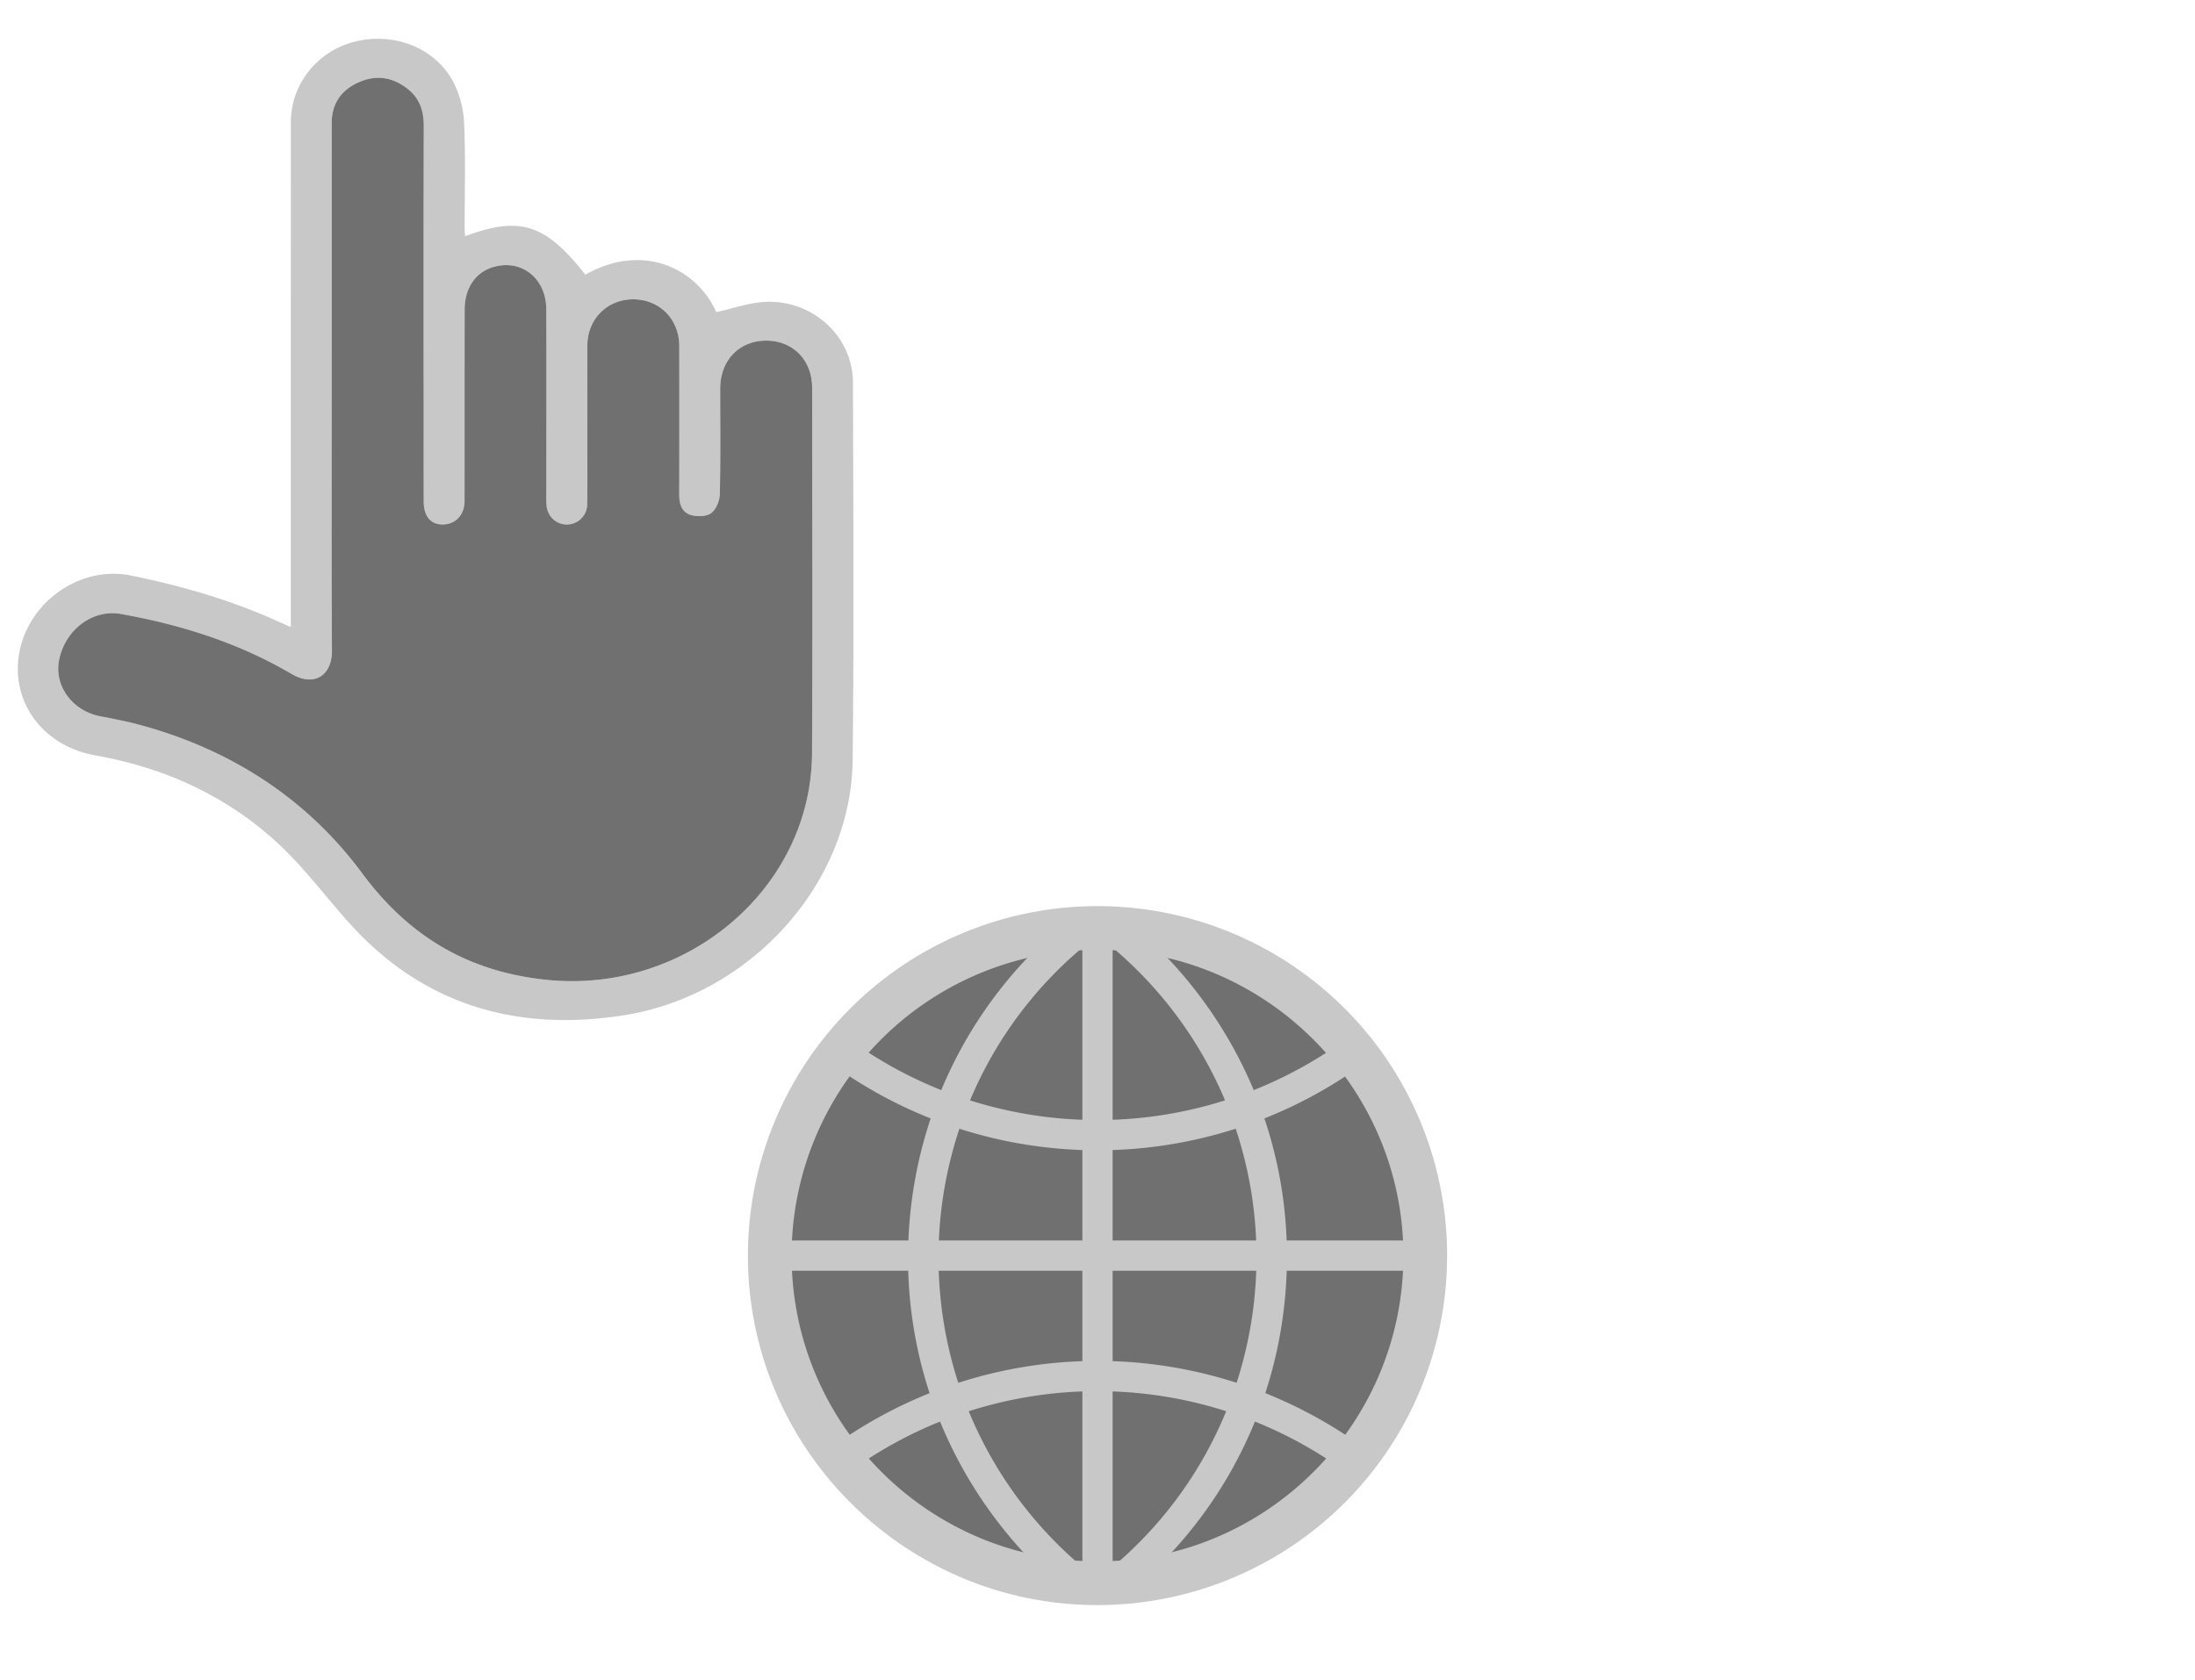 <svg id="Layer_1" data-name="Layer 1" xmlns="http://www.w3.org/2000/svg" viewBox="0 0 1306 1000">
  <defs>
    <style>
      .cls-1 {
        fill: #c8c8c8;
      }

      .cls-2 {
        fill: #707070;
      }
    </style>
  </defs>
  <g>
    <path class="cls-1" d="M173.015,373.203c0-30.634-0-60.07,0-89.507q.001-105.524.038-211.048c.031-22.71,15.96-42.417,38.238-47.906,23.111-5.694,47.361,3.571,58.314,23.801a59.464,59.464,0,0,1,6.544,25.039c.916,20.653.293,41.37.309,62.061.001,1.601.157,3.201.248,4.949,32.864-12.185,47.692-7.377,71.579,22.876,34.664-19.606,66.588-3.3,77.875,22.294,10.151-2.174,20.015-5.833,29.986-6.128,28.091-.831,51.274,21.039,51.351,47.981.213,74.973.667,149.955-.186,224.92-.835,73.322-60.757,139.916-136.32,151.74-63.777,9.98-118.894-6.271-162.231-53.902-14.629-16.078-27.529-33.813-43.476-48.536-30.27-27.946-67.008-44.92-108.429-52.223C25.498,444.085,6.073,417.68,11.508,388.369c5.645-30.442,36.386-51.961,66.443-45.833,30.119,6.141,59.27,14.563,87.113,27.161C167.313,370.715,169.582,371.691,173.015,373.203ZM197.369,230.135c0,52.338-.205,104.676.132,157.012.095,14.679-10.343,22.002-24.157,13.871-31.173-18.35-65.522-29.224-101.399-35.619-16.809-2.996-33.172,9.297-36.79,27.381-3.059,15.291,7.773,30.188,24.268,33.477,7.183,1.433,14.416,2.724,21.486,4.574,55.594,14.542,101.463,44.196,134.488,88.815,27.717,37.447,62.786,58.647,109.729,63.507,83.176,8.611,157.585-54.411,158.029-134.734.401-72.54.105-145.084.054-217.626-.012-16.46-11.318-27.995-27.195-28.06-16.163-.066-27.484,11.655-27.502,28.535-.023,20.935.246,41.875-.231,62.8-.089,3.901-2.094,8.919-5.062,11.257-2.631,2.073-8.155,2.254-11.824,1.273-5.832-1.559-7.272-6.711-7.256-12.296q.123-44.182.018-88.365c-.035-16.105-11.871-27.905-27.66-27.788-15.431.115-27.02,11.902-27.046,27.599-.033,19.718.002,39.436,0,59.154-.001,11.685.156,23.373-.091,35.053a12.039,12.039,0,0,1-12.371,12.185c-6.448-.122-11.455-5.078-11.846-11.943-.193-3.398-.065-6.814-.065-10.222.002-35.297.118-70.595-.032-105.892-.079-18.663-14.976-30.209-31.839-25.065-10.35,3.157-16.731,12.563-16.752,25.181-.062,37.975.006,75.95-.05,113.925-.012,8.384-5.38,13.997-13.041,14.022-7.059.024-11.21-4.873-11.24-13.58-.066-18.744-.032-37.488-.033-56.232q-.002-83.618.061-167.237c.018-8.486-2.095-15.969-8.891-21.619-8.816-7.33-18.849-9.334-29.64-4.597-10.66,4.68-16.251,12.856-16.257,24.241Q197.323,151.629,197.369,230.135Z"/>
    <path class="cls-2" d="M197.36,230.135q-.013-78.506.003-157.013c.006-11.385,5.597-19.561,16.257-24.241,10.792-4.738,20.824-2.734,29.64,4.597,6.796,5.651,8.908,13.133,8.891,21.619q-.175,83.618-.061,167.237c.001,18.744-.033,37.488.033,56.232.03,8.707,4.181,13.604,11.24,13.58,7.661-.026,13.029-5.639,13.041-14.022.056-37.975-.012-75.95.05-113.925.021-12.618,6.402-22.024,16.752-25.181,16.864-5.144,31.76,6.402,31.839,25.065.15,35.297.034,70.595.032,105.892-0,3.408-.128,6.824.065,10.222.391,6.865,5.398,11.82,11.846,11.943a12.039,12.039,0,0,0,12.371-12.185c.247-11.68.09-23.368.091-35.053.002-19.718-.033-39.436,0-59.154.026-15.697,11.615-27.484,27.046-27.599,15.789-.117,27.625,11.683,27.66,27.788q.096,44.182-.018,88.365c-.015,5.585,1.424,10.737,7.256,12.296,3.668.981,9.192.8,11.824-1.273,2.968-2.338,4.973-7.356,5.062-11.257.476-20.925.207-41.865.231-62.8.019-16.88,11.339-28.601,27.502-28.535,15.877.065,27.184,11.6,27.195,28.06.051,72.542.347,145.086-.054,217.626-.444,80.323-74.853,143.345-158.029,134.734-46.942-4.86-82.012-26.06-109.729-63.507-33.025-44.619-78.894-74.273-134.488-88.815-7.07-1.849-14.303-3.141-21.486-4.574-16.495-3.29-27.327-18.186-24.268-33.477,3.618-18.085,19.981-30.377,36.79-27.381,35.877,6.394,70.226,17.269,101.399,35.619,13.814,8.132,24.252.808,24.157-13.871C197.164,334.811,197.369,282.473,197.36,230.135Z"/>
  </g>
  <g>
    <circle class="cls-2" cx="653" cy="748.288" r="203.982"/>
    <path class="cls-1" d="M652.984,955.286c-114.203,0-207.396-92.602-207.982-206.935A208.001,208.001,0,0,1,651.934,539.288H654a208,208,0,0,1,.066,415.995C653.71,955.285,653.341,955.286,652.984,955.286Zm-.952-389.998A182,182,0,0,0,471.002,748.219c.513,100.035,82.065,181.063,181.984,181.067.317,0,.629-.001.947-.003,100.354-.515,181.579-82.577,181.063-182.932-.509-99.33-81.733-180.555-181.063-181.063Z"/>
    <path class="cls-1" d="M632.193,946.164a260.707,260.707,0,0,1-72.862-100.097,250.756,250.756,0,0,0-52.104,28.547L496.773,859.962a268.693,268.693,0,0,1,56.335-30.793,256.941,256.941,0,0,1-12.716-72.881H458v-18h82.49q.233-5.867.73-11.754a260.871,260.871,0,0,1,12.513-60.878,268.688,268.688,0,0,1-56.959-31.042l10.454-14.652A250.814,250.814,0,0,0,560.038,648.792a257.822,257.822,0,0,1,72.155-98.38l11.613,13.752a239.57,239.57,0,0,0-66.646,90.741A251.138,251.138,0,0,0,644,666.453v-114.165h18v114.165a251.147,251.147,0,0,0,66.888-11.562,241.326,241.326,0,0,0-66.694-90.727l11.613-13.752a260.78,260.78,0,0,1,72.154,98.38,250.777,250.777,0,0,0,52.812-28.83l10.453,14.652a268.708,268.708,0,0,1-56.923,31.027A256.885,256.885,0,0,1,765.542,738.288H848v18H765.581q-.22,6.861-.801,13.754a260.951,260.951,0,0,1-11.929,59.111,268.67,268.67,0,0,1,56.375,30.809l-10.453,14.652A250.781,250.781,0,0,0,746.666,846.066a257.744,257.744,0,0,1-72.859,100.098l-11.613-13.752a239.557,239.557,0,0,0,67.378-92.509A251.066,251.066,0,0,0,662,828.123v114.165H644v-114.165a251.195,251.195,0,0,0-67.62,11.796,241.288,241.288,0,0,0,67.427,92.493Zm-73.658-189.876a241.197,241.197,0,0,0,11.64,66.718A269.226,269.226,0,0,1,644,810.113V756.288ZM662,810.113a269.177,269.177,0,0,1,73.764,12.873,242.815,242.815,0,0,0,11.689-66.698H662Zm0-71.825h85.393a241.016,241.016,0,0,0-12.163-66.526A269.231,269.231,0,0,1,662,684.463Zm-103.377,0H644v-53.825a269.213,269.213,0,0,1-73.17-12.682A242.667,242.667,0,0,0,558.623,738.288Z"/>
  </g>
</svg>
